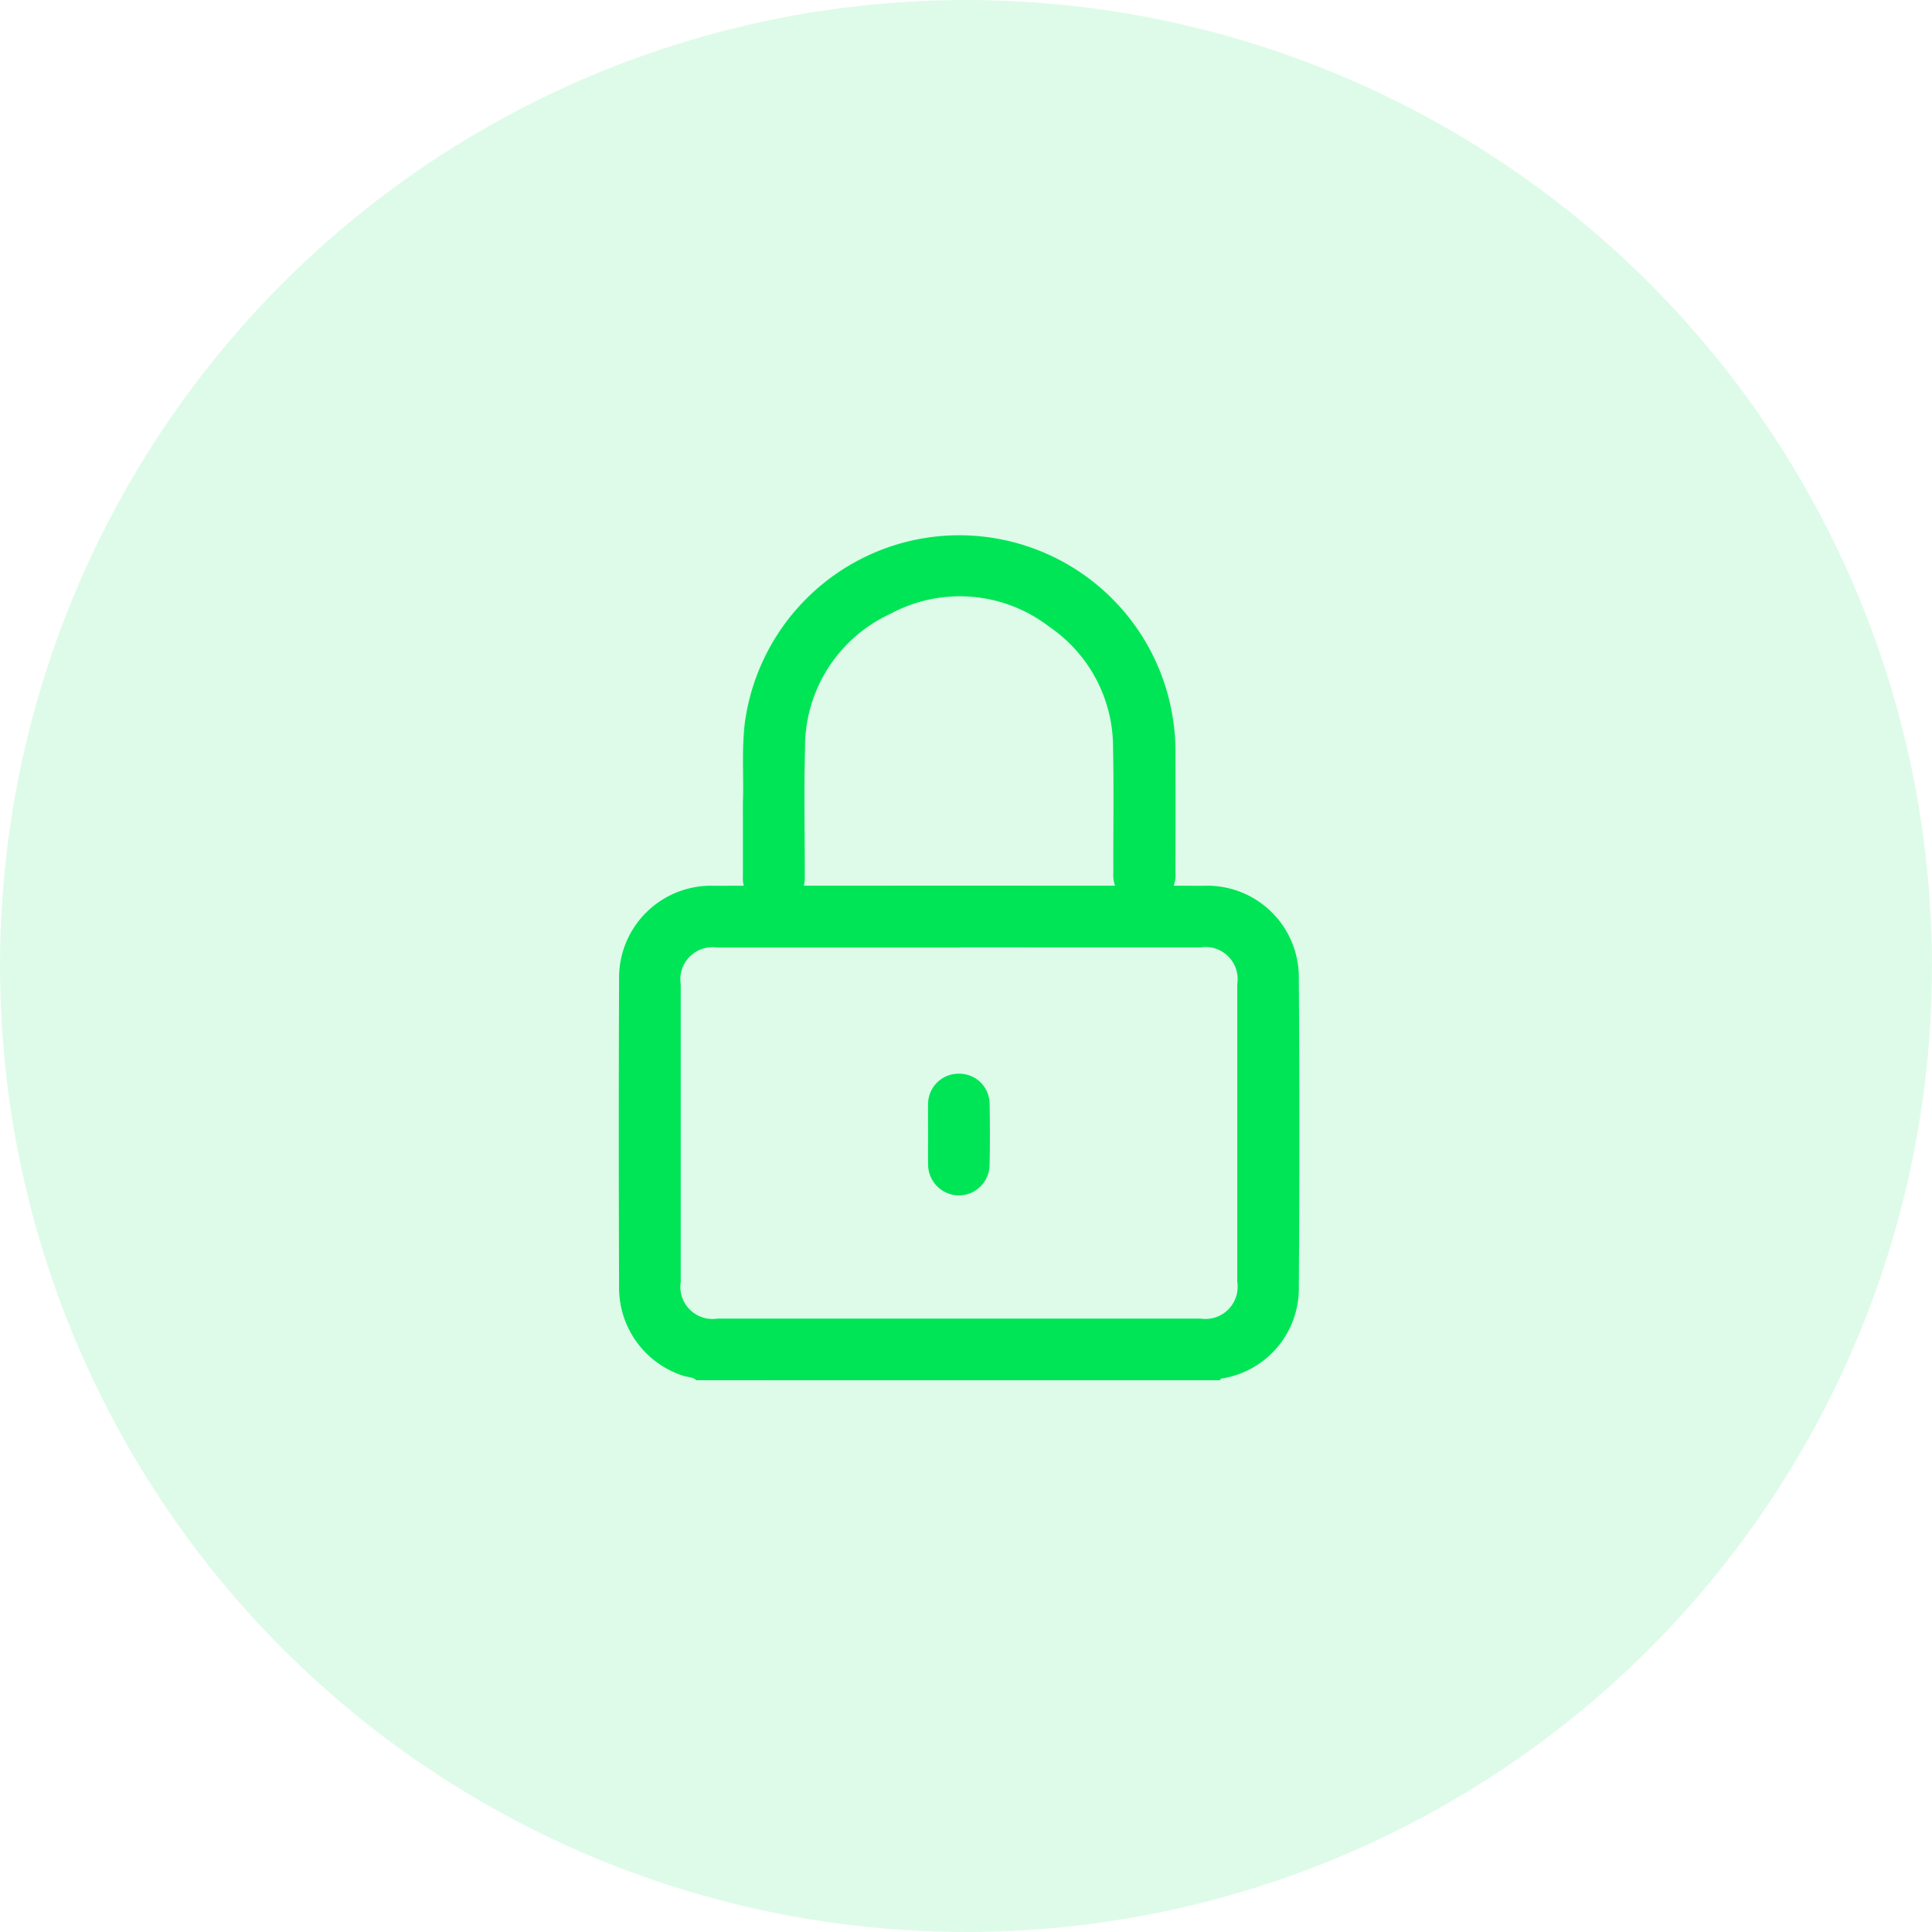 <svg xmlns="http://www.w3.org/2000/svg" width="112" height="112" viewBox="0 0 112 112">
  <g id="Group_10341" data-name="Group 10341" transform="translate(-897 -241)">
    <circle id="Ellipse_65" data-name="Ellipse 65" cx="56" cy="56" r="56" transform="translate(897 241)" fill="#00e556" opacity="0.129"/>
    <g id="Group_10340" data-name="Group 10340" transform="translate(1412.899 -312.602)">
      <path id="Path_27175" data-name="Path 27175" d="M-475.528,758.011c-.216-.2-.511-.174-.766-.261a5.353,5.353,0,0,1-3.716-5.172q-.035-8.9,0-17.793a5.334,5.334,0,0,1,5.51-5.439q14.2-.014,28.395,0a5.307,5.307,0,0,1,5.5,5.393q.064,8.922,0,17.845a5.282,5.282,0,0,1-4.485,5.329c-.038.007-.066.063-.1.1Zm15.276-25.094v.012h-14.065a1.862,1.862,0,0,0-2.12,2.123q0,8.633,0,17.267a1.863,1.863,0,0,0,2.124,2.119h28.026a1.864,1.864,0,0,0,2.113-2.131q0-8.633,0-17.267a1.857,1.857,0,0,0-2.118-2.122Z" transform="translate(0 -124.395)" fill="#00e556"/>
      <path id="Path_27176" data-name="Path 27176" d="M-428.754,600.141c.06-1.452-.084-3.08.121-4.7a12.569,12.569,0,0,1,9.565-10.479,12.533,12.533,0,0,1,15.19,9.983,12.214,12.214,0,0,1,.2,2.3q.012,3.464,0,6.929a1.825,1.825,0,0,1-1.222,1.88,1.809,1.809,0,0,1-2.378-1.861c-.01-2.415.033-4.83-.018-7.243a8.451,8.451,0,0,0-3.692-7.011,8.49,8.49,0,0,0-9.216-.753,8.5,8.5,0,0,0-4.947,7.812c-.069,2.483-.011,4.969-.016,7.453a1.809,1.809,0,0,1-1.224,1.773,1.8,1.8,0,0,1-2.014-.629,1.856,1.856,0,0,1-.35-1.181C-428.749,603.043-428.754,601.678-428.754,600.141Z" transform="translate(-44.079)" fill="#00e556"/>
      <path id="Path_27177" data-name="Path 27177" d="M-352.24,810.5c0-.576-.009-1.152,0-1.727a1.76,1.76,0,0,1,1.732-1.737,1.758,1.758,0,0,1,1.834,1.69q.036,1.805,0,3.611a1.792,1.792,0,0,1-1.787,1.755,1.8,1.8,0,0,1-1.778-1.812C-352.248,811.685-352.24,811.092-352.24,810.5Z" transform="translate(-109.857 -191.189)" fill="#00e556"/>
    </g>
  </g>
</svg>
